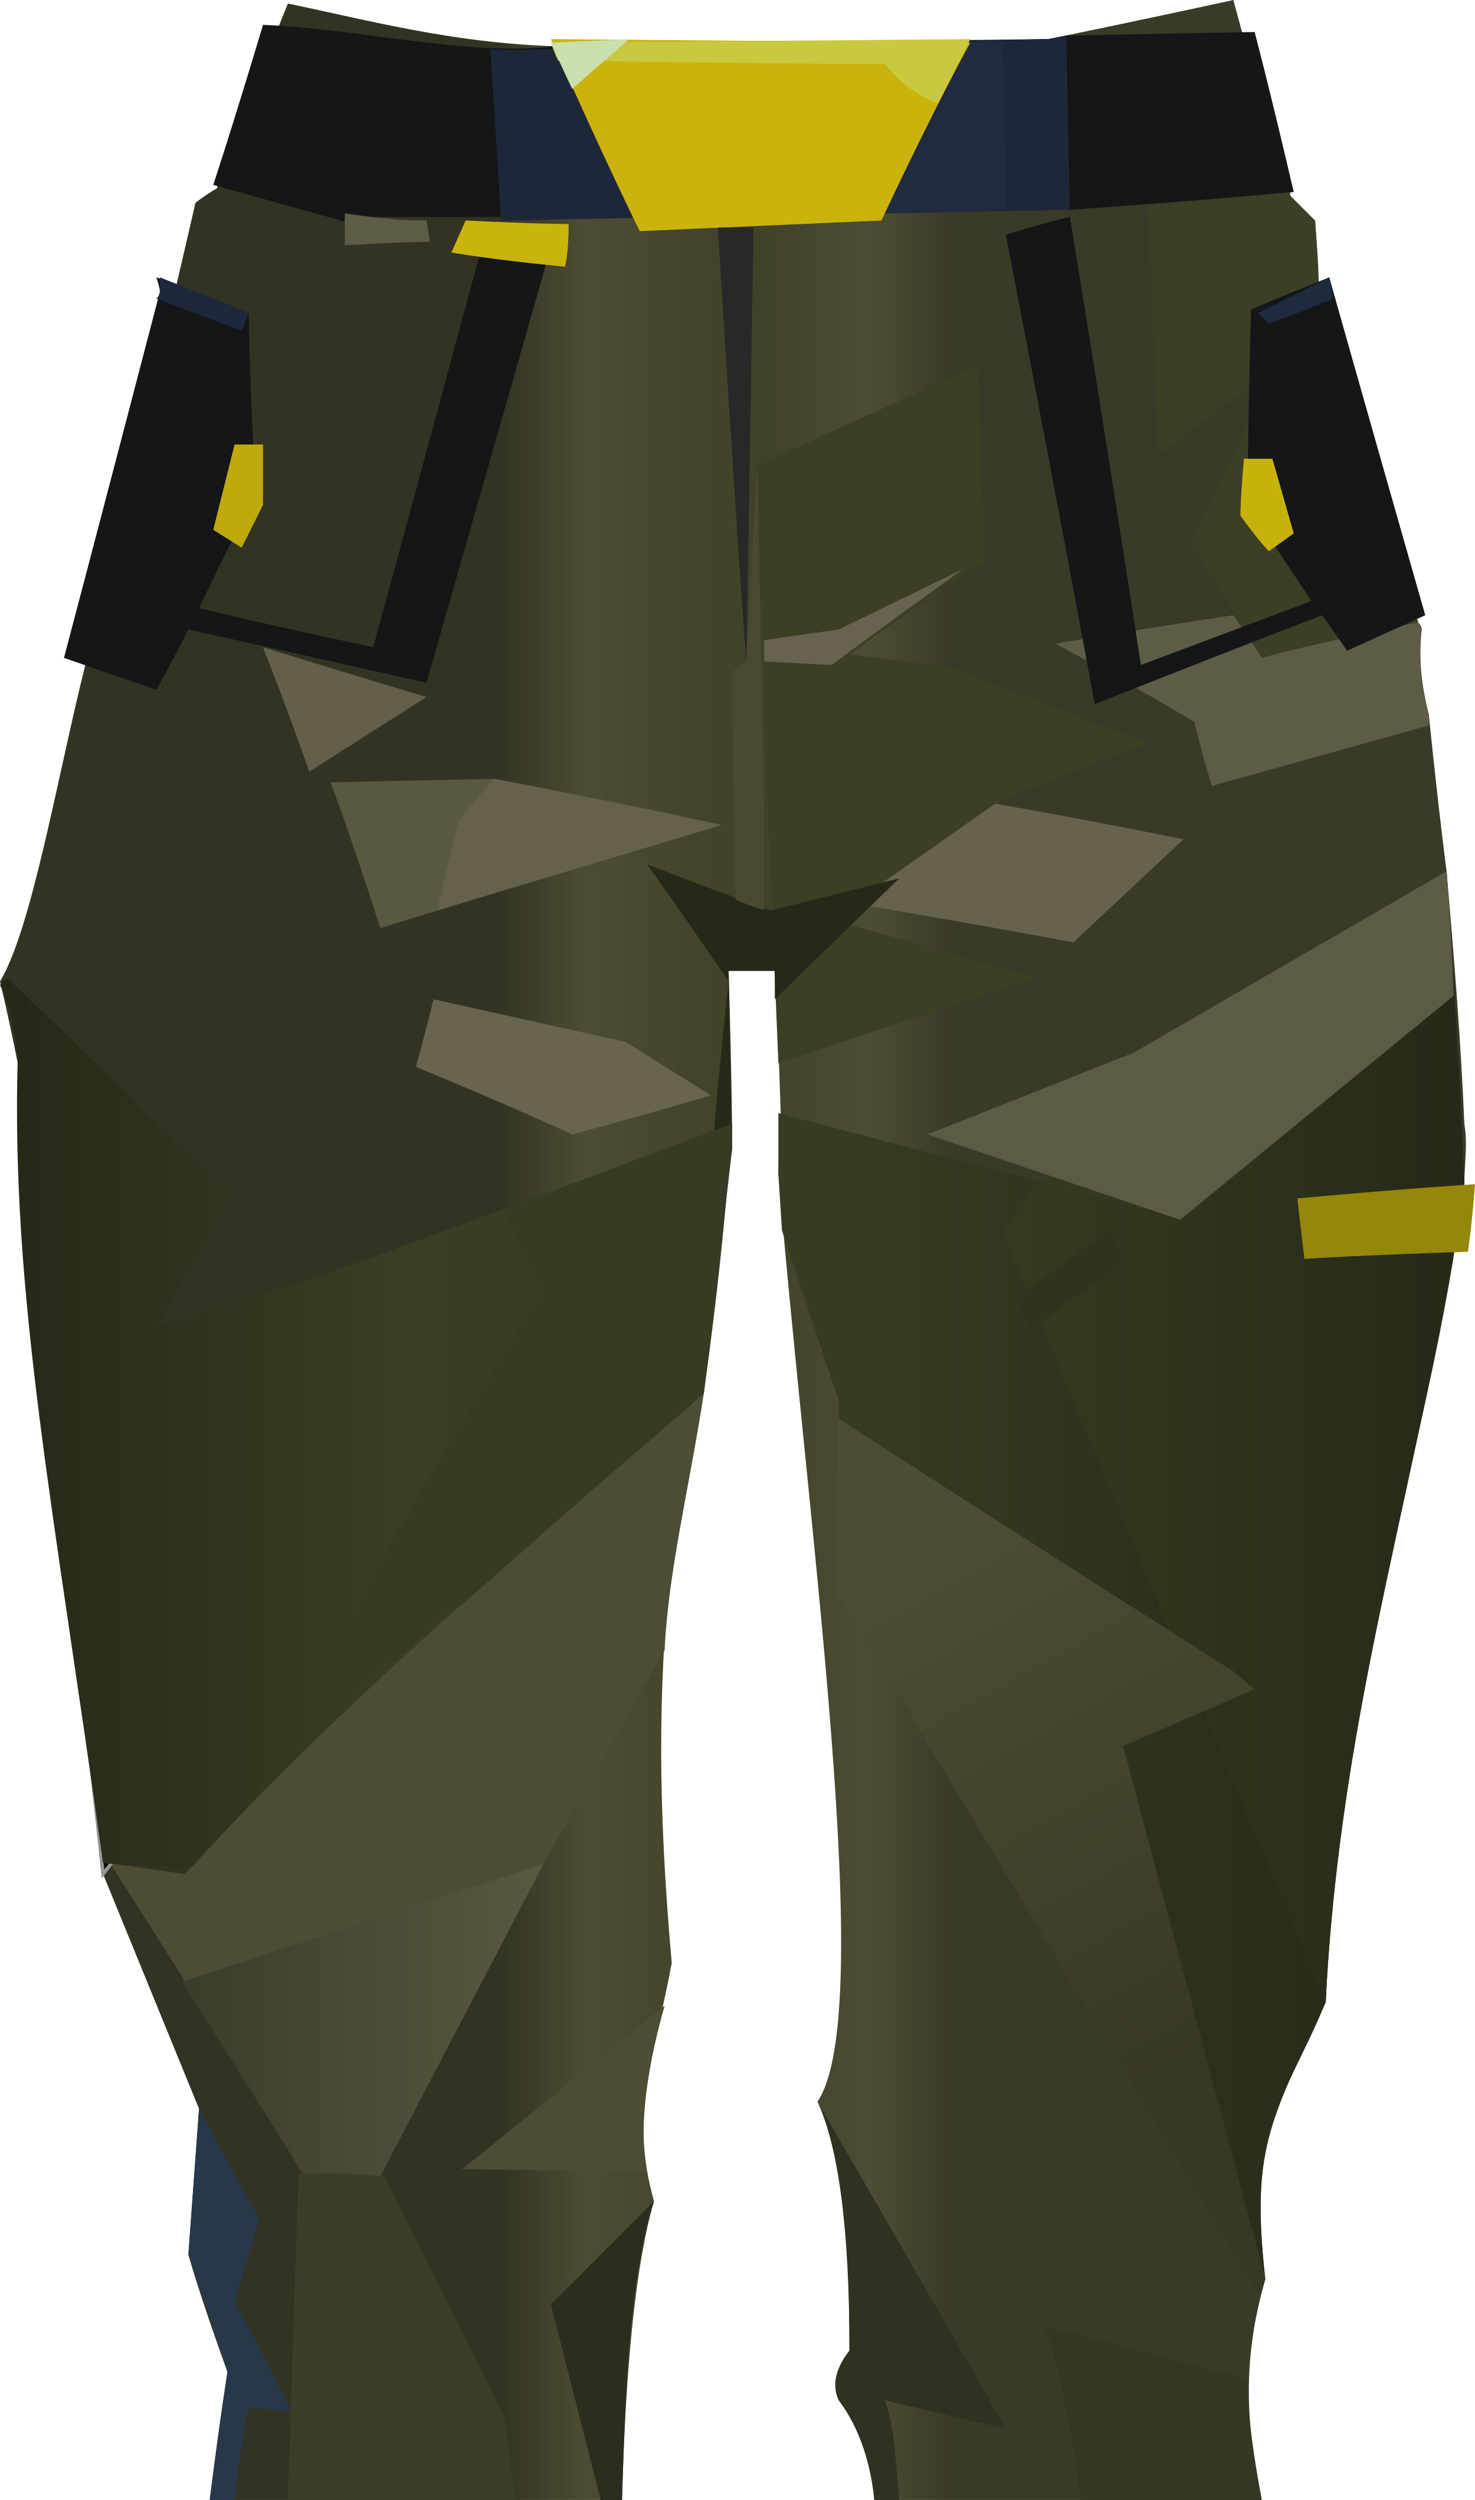 <?xml version="1.0" encoding="UTF-8" standalone="no"?>
<svg
   width="415"
   height="703"
   viewBox="0 0 415 703"
   version="1.1"
   id="svg89"
   sodipodi:docname="cb-layer-0430.svg"
   xmlns:inkscape="http://www.inkscape.org/namespaces/inkscape"
   xmlns:sodipodi="http://sodipodi.sourceforge.net/DTD/sodipodi-0.dtd"
   xmlns="http://www.w3.org/2000/svg"
   xmlns:svg="http://www.w3.org/2000/svg">
  <sodipodi:namedview
     id="namedview91"
     pagecolor="#ffffff"
     bordercolor="#666666"
     borderopacity="1.0"
     inkscape:pageshadow="2"
     inkscape:pageopacity="0.0"
     inkscape:pagecheckerboard="0" />
  <defs
     id="defs42">
    <linearGradient
       x1="350.005"
       y1="231.542"
       x2="183.079"
       y2="231.542"
       id="id-47659"
       gradientTransform="scale(0.766,1.306)"
       gradientUnits="userSpaceOnUse">
      <stop
         stop-color="#393A27"
         offset="0%"
         id="stop2" />
      <stop
         stop-color="#4D4D35"
         offset="18%"
         id="stop4" />
      <stop
         stop-color="#404228"
         offset="42%"
         id="stop6" />
      <stop
         stop-color="#44442A"
         offset="57%"
         id="stop8" />
      <stop
         stop-color="#4D4D35"
         offset="81%"
         id="stop10" />
      <stop
         stop-color="#323322"
         offset="100%"
         id="stop12" />
    </linearGradient>
    <linearGradient
       x1="142.113"
       y1="611.515"
       x2="47.371"
       y2="611.515"
       id="id-47660"
       gradientTransform="scale(1.077,0.929)"
       gradientUnits="userSpaceOnUse">
      <stop
         stop-color="#5A5842"
         offset="0%"
         id="stop15" />
      <stop
         stop-color="#3B3C2A"
         offset="100%"
         id="stop17" />
    </linearGradient>
    <linearGradient
       x1="539.716"
       y1="336.709"
       x2="325.911"
       y2="336.709"
       id="id-47661"
       gradientTransform="scale(0.731,1.368)"
       gradientUnits="userSpaceOnUse">
      <stop
         stop-color="#252917"
         offset="0%"
         id="stop20" />
      <stop
         stop-color="#383B23"
         offset="100%"
         id="stop22" />
    </linearGradient>
    <linearGradient
       x1="644.376"
       y1="258.309"
       x2="441.053"
       y2="258.309"
       id="id-47662"
       gradientTransform="scale(0.639,1.564)"
       gradientUnits="userSpaceOnUse">
      <stop
         stop-color="#262917"
         offset="0%"
         id="stop25" />
      <stop
         stop-color="#373C22"
         offset="100%"
         stop-opacity="0.641"
         id="stop27" />
    </linearGradient>
    <linearGradient
       x1="402.362"
       y1="298.811"
       x2="435.142"
       y2="417.855"
       id="id-47663"
       gradientTransform="scale(0.701,1.426)"
       gradientUnits="userSpaceOnUse">
      <stop
         stop-color="#4D4D35"
         offset="0%"
         id="stop30" />
      <stop
         stop-color="#383826"
         offset="100%"
         id="stop32" />
    </linearGradient>
    <linearGradient
       x1="208.781"
       y1="363.098"
       x2="0"
       y2="363.098"
       id="id-47664"
       gradientTransform="scale(0.908,1.102)"
       gradientUnits="userSpaceOnUse">
      <stop
         stop-color="#383B23"
         offset="0%"
         id="stop35" />
      <stop
         stop-color="#3B3E24"
         offset="41%"
         id="stop37" />
      <stop
         stop-color="#252817"
         offset="100%"
         id="stop39" />
    </linearGradient>
  </defs>
  <g
     id="id-47665">
    <path
       d="m 175,703 c -78,0 -116,0 -116,0 3,-24 5,-36 5,-36 -8,-22 -11,-33 -11,-33 2,-27 3,-41 3,-41 C 38,549 29,527 29,527 16,411 9,353 9,353 7,317 5,299 5,299 2,284 0,276 0,276 9,261 16,219 24,187 45,101 55,57 55,57 59,54 61,53 61,53 74,18 81,1 81,1 c 24,5 46,11 75,12 93,-1 139,-2 139,-2 34,-7 52,-11 52,-11 10,37 16,55 16,55 4,5 7,7 7,7 1,12 1,17 1,17 19,64 28,96 28,96 1,1 1,2 1,2 -1,8 0,16 2,24 3,29 5,44 5,44 2,23 4,47 5,71 1,6 0,11 0,17 -5,39 -14,75 -23,112 -8,40 -15,79 -16,118 -16,34 -21,42 -17,78 -7,24 -5,43 -1,62 -73,0 -109,0 -109,0 -1,-12 -5,-21 -10,-29 -2,-4 0,-8 3,-13 0,-28 -1,-55 -9,-70 17,-25 -3,-163 -11,-261 0,-4 1,-6 1,-6 -1,-34 -2,-51 -2,-51 -8,0 -13,0 -13,0 1,33 1,49 1,49 -16,103 -25,140 -17,230 -5,27 -12,42 -5,67 -5,17 -8,46 -9,84 z"
       fill="url(#id-47659)"
       id="id-47666"
       style="fill:url(#id-47659)" />
    <path
       d="m 213,131 c 2,63 3,95 3,95 l 3,73 c 48,-16 72,-24 72,-24 -37,-11 -56,-16 -56,-16 30,-22 45,-33 45,-33 29,-12 43,-17 43,-17 -37,-14 -55,-21 -55,-21 -19,-3 -29,-4 -29,-4 25,-18 38,-26 38,-26 l -2,-55 c -41,18 -62,28 -62,28 z"
       fill="#3d3f25"
       id="id-47667" />
    <path
       d="m 175,703 c -4,0 -6,0 -6,0 l -14,-55 29,-29 c -7,22 -8,53 -9,84 z"
       fill="#2c2d1f"
       id="id-47668" />
    <path
       d="m 182,611 c -35,-1 -52,-1 -52,-1 l 57,-46 c -6,21 -7,37 -5,47 z"
       fill="#4d4d35"
       id="id-47669" />
    <path
       d="m 280,226 c -27,19 -40,28 -40,28 41,7 62,11 62,11 l 31,-29 c -35,-7 -53,-10 -53,-10 z"
       fill="#66624d"
       id="id-47670" />
    <path
       d="m 81,703 c 2,-62 3,-92 3,-92 16,0 24,1 24,1 l 34,68 3,23 c -43,0 -64,0 -64,0 z"
       fill="#3d3e2a"
       id="id-47671" />
    <path
       d="m 59,703 c 4,0 7,0 7,0 2,-17 4,-26 4,-26 8,1 12,1 12,1 C 72,658 66,647 66,647 l 7,-23 -17,-31 -3,41 11,33 z"
       fill="#27384b"
       id="id-47672" />
    <path
       d="m 51,557 c 23,36 34,54 34,54 15,0 22,1 22,1 l 46,-88 z"
       fill="url(#id-47660)"
       id="id-47673"
       style="fill:url(#id-47660)" />
    <path
       d="M 52,557 C 38,535 31,524 31,524 c 14,2 21,3 21,3 25,-27 37,-40 37,-40 73,-64 109,-95 109,-95 -4,26 -10,50 -11,72 l -34,60 C 86,546 52,557 52,557 Z"
       fill="#4d4d35"
       id="id-47674" />
    <path
       d="m 29,527 c 4,-5 8,-11 11,-18 C 26,479 29,472 12,354 H 9 c 14,116 20,173 20,173 z"
       stroke="#979797"
       id="id-47675" />
    <path
       d="m 122,281 c -3,12 -5,19 -5,19 29,12 44,19 44,19 26,-7 39,-11 39,-11 l -24,-15 c -36,-8 -54,-12 -54,-12 z"
       fill="#686450"
       id="id-47676" />
    <path
       d="m 203,340 c -2,-8 -3,-12 -3,-12 3,-35 5,-52 5,-52 -15,-22 -23,-33 -23,-33 23,9 35,13 35,13 24,-6 36,-9 36,-9 l -35,34 v -8 h -13 l 1,50 c -2,11 -3,17 -3,17 z"
       fill="#262917"
       id="id-47677" />
    <path
       d="m 203,232 c -64,19 -96,29 -96,29 -9,-28 -14,-41 -14,-41 l 46,-1 c 43,8 64,13 64,13 z"
       fill="#595841"
       id="id-47678" />
    <path
       d="m 139,219 c -7,8 -10,12 -10,12 l -6,25 80,-24 c -43,-9 -64,-13 -64,-13 z"
       fill="#65614d"
       id="id-47679" />
    <path
       d="m 74,182 c 9,23 13,35 13,35 l 33,-21 C 90,187 74,182 74,182 Z"
       fill="#635f4b"
       id="id-47680" />
    <path
       d="m 53,177 c 45,10 67,15 67,15 C 144,108 156,66 156,66 143,65 137,64 137,64 116,142 105,182 105,182 72,175 56,171 56,171 66,150 72,139 72,139 70,105 70,88 70,88 53,81 44,78 44,78 c 1,3 1,4 1,4 -18,69 -27,103 -27,103 l 26,9 c 6,-11 9,-17 9,-17 z"
       fill="#141617"
       id="id-47681" />
    <path
       d="m 66,125 c 6,0 8,0 8,0 0,11 0,17 0,17 -4,8 -6,12 -6,12 l -8,-5 c 4,-16 6,-24 6,-24 z"
       fill="#beaa0b"
       id="id-47682" />
    <path
       d="m 45,78 c 0,3 0,4 0,4 0,1 -1,2 -1,2 l 24,9 2,-5 z"
       fill="#1e273c"
       id="id-47683" />
    <path
       d="m 60,52 43,12 c 0,-2 0,-3 0,-3 25,0 38,0 38,0 107,-1 160,-2 160,-2 42,-3 63,-5 63,-5 C 357,24 353,9 353,9 l -53,1 -5,1 C 202,12 156,13 156,13 133,16 100,8 74,7 65,37 60,52 60,52 Z"
       fill="#141617"
       id="id-47684" />
    <path
       d="m 138,14 c 2,32 3,48 3,48 107,-2 160,-3 160,-3 l -1,-49 -5,1 -147,3 c -6,0 -10,0 -10,0 z"
       fill="#1e273a"
       id="id-47685" />
    <path
       d="m 282,12 c 1,31 1,47 1,47 -22,1 -34,1 -34,1 l 24,-48 c 6,0 9,0 9,0 z"
       fill="#202a41"
       id="id-47686" />
    <path
       d="m 180,65 68,-3 C 264,28 273,12 273,12 L 155,11 c 16,36 25,54 25,54 z"
       fill="#cab40c"
       id="id-47687" />
    <path
       d="m 157,17 c 62,1 92,1 92,1 4,5 9,9 15,11 l 9,-18 -118,1 c 1,3 2,5 2,5 z"
       fill="#c8c940"
       id="id-47688" />
    <path
       d="m 97,60 c 0,6 0,9 0,9 16,-1 24,-1 24,-1 l -1,-6 c -9,0 -16,-1 -23,-2 z"
       fill="#5e5c46"
       id="id-47689" />
    <path
       d="m 160,63 c 0,8 -1,12 -1,12 -21,-2 -32,-4 -32,-4 l 4,-9 c 20,1 29,1 29,1 z"
       fill="#c9b40c"
       id="id-47690" />
    <path
       d="m 202,64 c 5,82 8,123 8,123 l 2,-123 c -7,0 -10,0 -10,0 z"
       fill="#272827"
       id="id-47691" />
    <path
       d="m 215,180 c 14,-2 21,-3 21,-3 l 35,-17 c -25,18 -37,27 -37,27 l -19,-1 c 0,-4 0,-6 0,-6 z"
       fill="#686350"
       id="id-47692" />
    <path
       d="m 219,313 c 76,20 114,30 114,30 l 76,-63 3,53 c -11,78 -35,146 -39,230 -12,29 -22,34 -17,78 -27,-100 -41,-150 -41,-150 25,-11 38,-16 38,-16 -4,-3 -6,-5 -6,-5 -74,-47 -111,-71 -111,-71 0,-3 0,-5 0,-5 l -16,-48 -1,-16 v -7 c 0,-6 0,-10 0,-10 z"
       fill="url(#id-47661)"
       id="id-47693"
       style="fill:url(#id-47661)" />
    <path
       d="M 373,563 C 312,418 282,346 282,346 l 10,-13 115,-88 c 2,31 4,60 5,88 -13,81 -35,149 -39,230 z"
       fill="url(#id-47662)"
       id="id-47694"
       style="fill:url(#id-47662)" />
    <path
       d="m 261,319 71,24 77,-63 c -1,-24 -2,-35 -2,-35 l -88,51 z"
       fill="#5d5b45"
       id="id-47695" />
    <path
       d="m 400,177 c -1,-2 -1,-2 -1,-2 -30,6 -44,10 -44,10 -5,-8 -8,-12 -8,-12 -33,5 -50,8 -50,8 26,14 39,22 39,22 3,12 5,18 5,18 l 61,-17 v -3 c -2,-7 -3,-15 -2,-24 z"
       fill="#5e5c46"
       id="id-47696" />
    <path
       d="m 399,175 c -30,6 -44,10 -44,10 -13,-22 -20,-32 -20,-32 16,-33 24,-50 24,-50 -22,17 -33,25 -33,25 l -3,-70 40,-4 v 1 l 7,7 1,17 z"
       fill="#3c3f25"
       id="id-47697" />
    <path
       d="m 374,78 c -15,6 -22,9 -22,9 -1,36 -1,55 -1,55 12,18 18,27 18,27 -32,12 -48,18 -48,18 -13,-84 -20,-126 -20,-126 -12,3 -18,5 -18,5 17,88 25,132 25,132 43,-17 64,-25 64,-25 5,7 7,10 7,10 l 22,-10 C 383,110 374,78 374,78 Z"
       fill="#141617"
       id="id-47698" />
    <path
       d="m 375,84 c -12,5 -18,7 -18,7 l -3,-3 20,-10 c 1,4 1,6 1,6 z"
       fill="#1f2940"
       id="id-47699" />
    <path
       d="m 358,129 c -5,0 -8,0 -8,0 -1,11 -1,16 -1,16 5,7 8,10 8,10 l 7,-5 c -4,-14 -6,-21 -6,-21 z"
       fill="#c7b20c"
       id="id-47700" />
    <path
       d="m 415,333 c -1,13 -2,19 -2,19 -31,1 -46,2 -46,2 l -2,-17 c 33,-3 50,-4 50,-4 z"
       fill="#958709"
       id="id-47701" />
    <path
       d="m 236,399 c -1,32 -1,48 -1,48 l 119,198 2,-4 -40,-150 37,-16 -6,-5 C 273,423 236,399 236,399 Z"
       fill="url(#id-47663)"
       id="id-47702"
       style="fill:url(#id-47663)" />
    <path
       d="m 230,591 c 36,62 53,92 53,92 l -34,-8 c 3,9 3,18 4,28 -5,0 -7,0 -7,0 -1,-10 -4,-20 -10,-28 -2,-4 -1,-9 3,-14 0,-34 -3,-57 -9,-70 z"
       fill="#303121"
       id="id-47703" />
    <path
       d="m 304,703 c -2,-16 -5,-33 -10,-49 l 57,15 c 0,11 2,23 4,34 -34,0 -51,0 -51,0 z"
       fill="#353624"
       id="id-47704" />
    <path
       d="m 312,346 c 3,6 5,9 5,9 -18,12 -27,19 -27,19 l -4,-9 c 18,-13 26,-19 26,-19 z"
       fill="#31331e"
       id="id-47705" />
    <path
       d="m 161,25 16,-14 -22,1 c 4,9 6,13 6,13 z"
       fill="#c9dfac"
       id="id-47706" />
    <path
       d="m 215,256 c -6,-2 -8,-3 -8,-3 -1,-43 -1,-64 -1,-64 l 4,-3 3,-55 2,95 c 0,20 0,30 0,30 z"
       fill="#4a4a32"
       id="id-47707" />
    <path
       d="M 206,316 C 134,343 98,356 98,356 62,368 44,373 44,373 58,348 65,336 65,336 23,295 2,275 2,275 c -1,1 -2,2 -2,2 3,6 4,13 5,20 -2,67 10,126 24,227 17,1 25,1 25,1 37,-41 90,-87 144,-133 5,-36 7,-61 8,-76 z"
       fill="url(#id-47664)"
       id="id-47708"
       style="fill:url(#id-47664)" />
    <path
       d="m 90,485 c 4,-18 6,-27 6,-27 37,-64 56,-95 56,-95 -7,-15 -10,-23 -10,-23 l 64,-24 v 7 l -8,69 C 126,454 90,485 90,485 Z"
       fill="#383b23"
       id="id-47709" />
  </g>
</svg>
